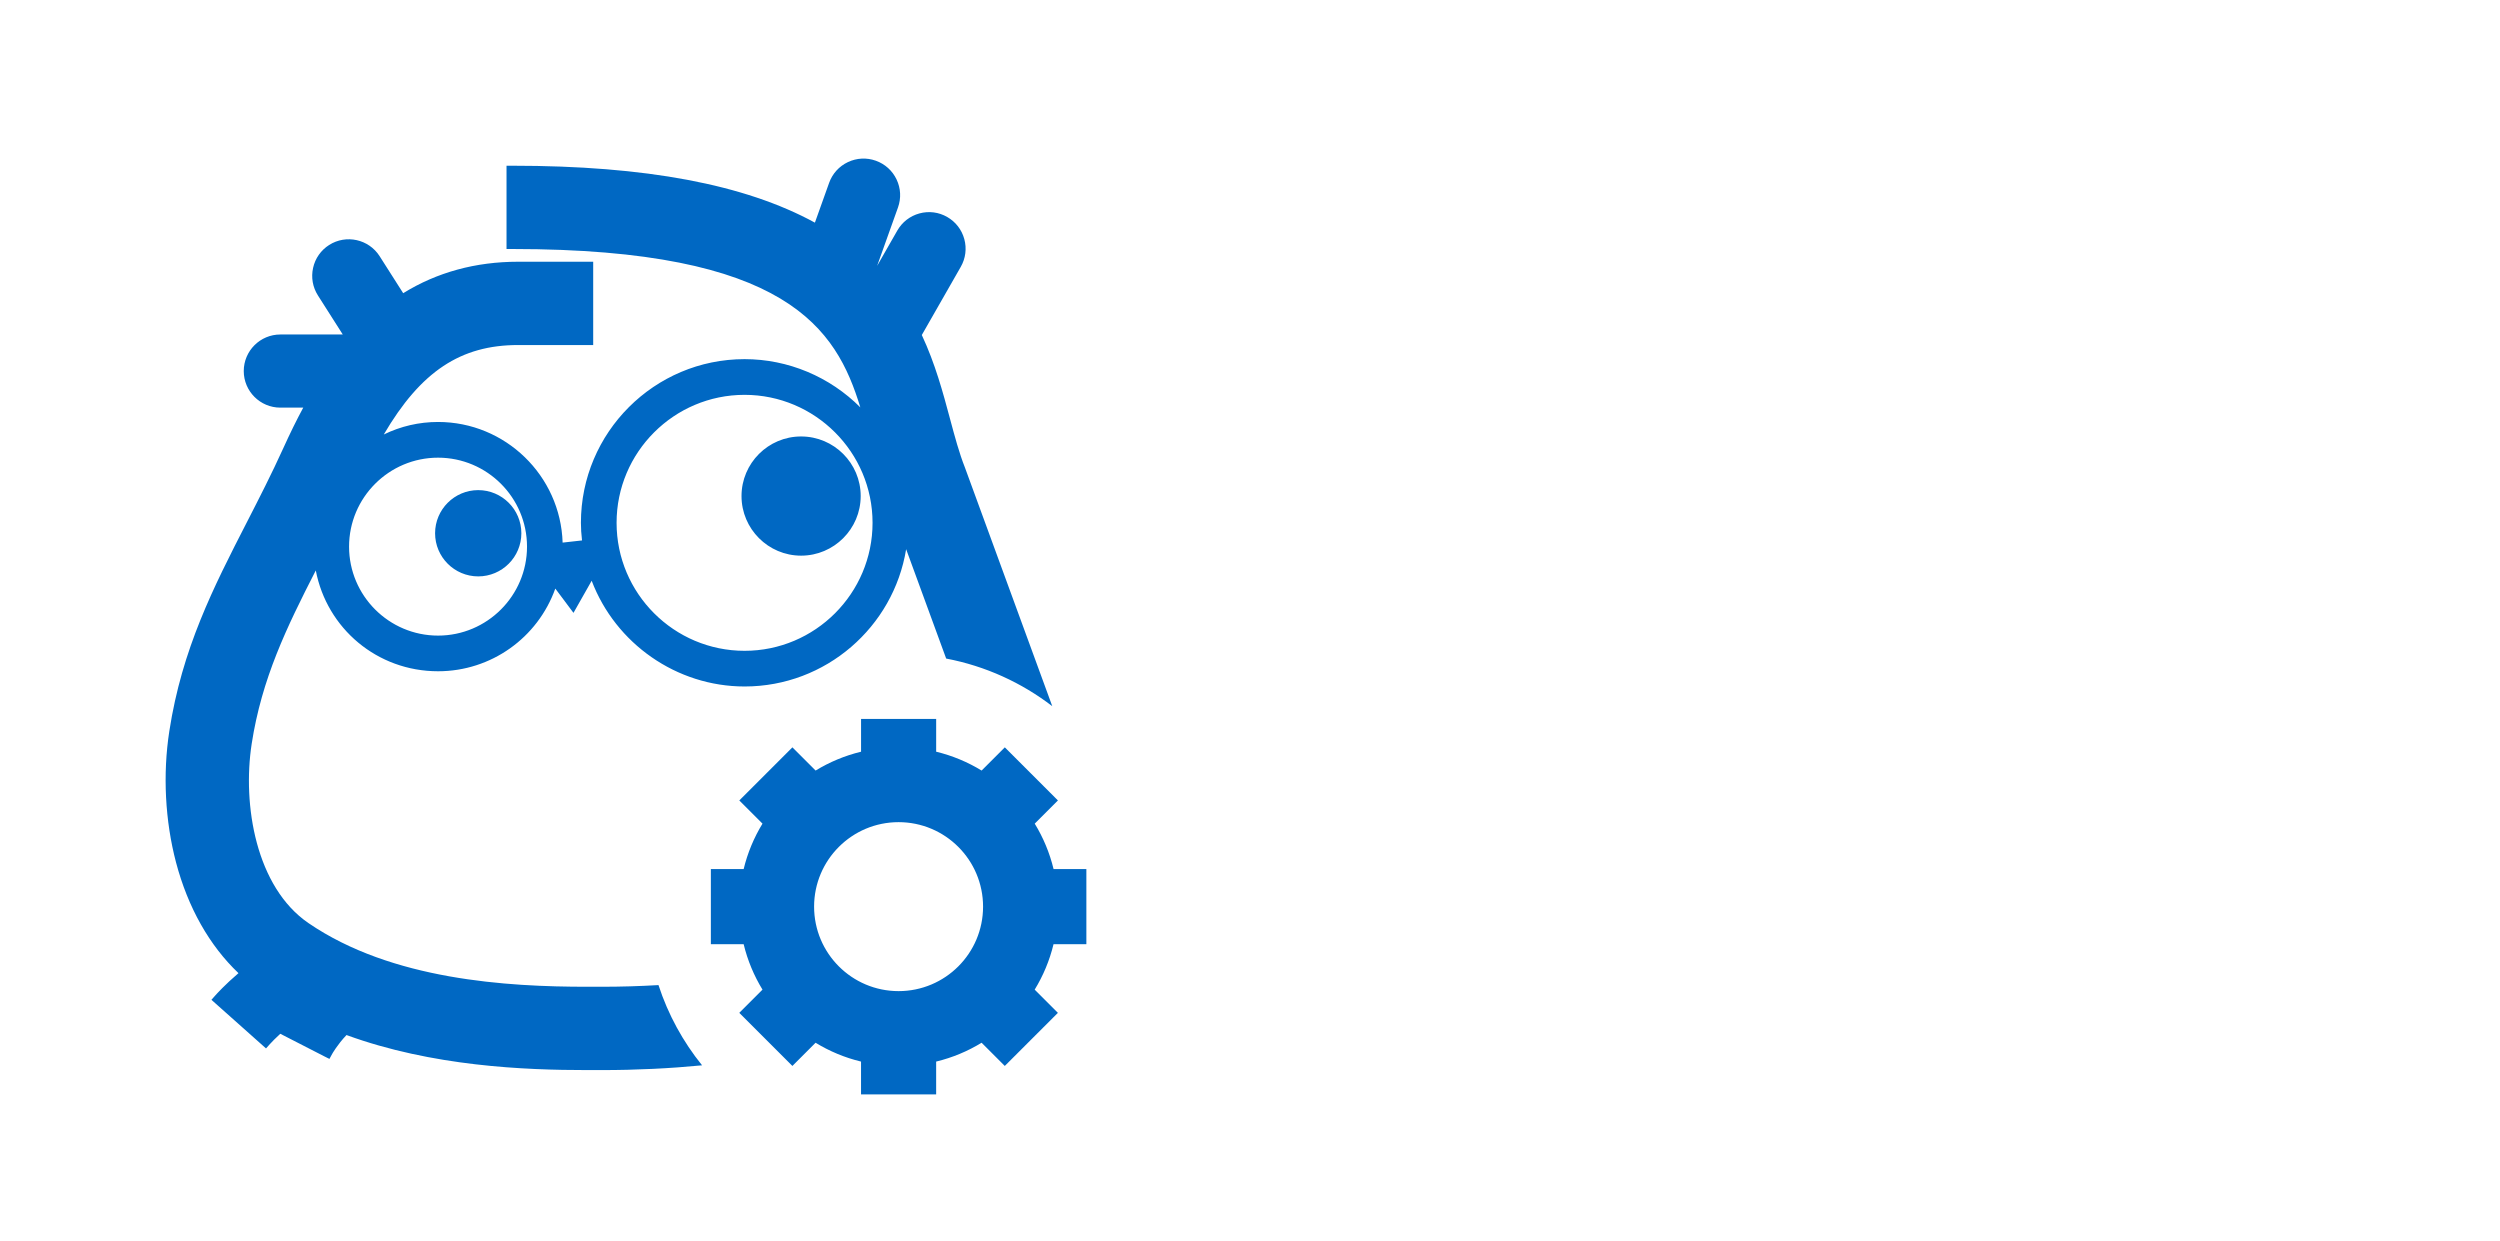 <svg xmlns="http://www.w3.org/2000/svg" width="145" height="72" viewBox="0 0 145 72">
    <defs>
        <filter id="a" width="200%" height="200%">
            <feOffset result="offOut" in="SourceAlpha" dy="2.2"/>
            <feGaussianBlur result="blurOut" in="offOut" stdDeviation="1.5"/>
            <feColorMatrix values="0 0 0 0 0 0 0 0 0 0 0 0 0 0 0 0 0 0 0.4 0"/>
            <feMerge>
                <feMergeNode/>
                <feMergeNode in="SourceGraphic"/>
            </feMerge>
        </filter>
    </defs>
    <path fill="#ffffff" filter="url(#a)" d="M65.937,47.713c0.098,-1.857 -0.138,-3.779 -0.728,-5.714l-0.029,-0.094l-5.865,-16.025l-0.033,-0.088c-0.25,-0.631 -0.482,-1.496 -0.73,-2.419l-0.005,-0.019c-0.289,-1.079 -0.628,-2.341 -1.115,-3.667l1.392,-2.435c0.755,-1.32 0.951,-2.856 0.551,-4.323c-0.4,-1.466 -1.346,-2.689 -2.663,-3.442c-0.47,-0.269 -0.966,-0.467 -1.477,-0.593c-0.002,-0.004 -0.004,-0.007 -0.005,-0.011c-0.651,-1.374 -1.798,-2.412 -3.23,-2.924c-1.432,-0.512 -2.977,-0.435 -4.351,0.216c-0.955,0.452 -1.748,1.145 -2.315,2.006c-4.131,-1.437 -9.282,-2.14 -15.612,-2.14l-3.916,-0l-0,6.093c-0.377,0.097 -0.748,0.208 -1.114,0.332c-1.786,-2.259 -5.037,-2.848 -7.518,-1.27c-1.283,0.816 -2.172,2.083 -2.501,3.568c-0.098,0.443 -0.144,0.89 -0.137,1.333c-2.299,0.732 -3.969,2.887 -3.969,5.426c-0,1.727 0.773,3.276 1.991,4.321c-0.463,0.957 -0.942,1.891 -1.41,2.805l-0.012,0.023c-1.975,3.853 -4.018,7.837 -4.844,13.191c-0.459,2.974 -0.293,6.196 0.467,9.074c0.513,1.942 1.291,3.725 2.298,5.285l-1.833,2.062l8.487,7.558l1.321,-1.472l3.545,1.788l1.049,-1.908c4.629,1.225 9.198,1.388 12.433,1.388l0.838,0c3.264,0 6.407,-0.238 9.35,-0.695c2.274,1.451 4.973,2.296 7.87,2.296c8.092,0 14.652,-6.56 14.652,-14.652c0.001,-1.71 -0.295,-3.349 -0.832,-4.874Z"/>
    <path fill="#0068c3" d="M27.737,28.427c1.379,0 2.502,1.122 2.502,2.502c-0,1.379 -1.122,2.502 -2.502,2.502c-1.379,0 -2.502,-1.122 -2.502,-2.502c-0,-1.38 1.122,-2.502 2.502,-2.502Zm15.271,0.344c0,1.906 1.551,3.457 3.456,3.457c1.906,0 3.456,-1.551 3.456,-3.457c0,-1.906 -1.551,-3.456 -3.456,-3.456c-1.905,-0.001 -3.456,1.55 -3.456,3.456Zm18.097,25.992c-0.228,0.944 -0.6,1.83 -1.093,2.636l1.346,1.346l-3.08,3.08l-1.345,-1.346c-0.806,0.493 -1.692,0.865 -2.636,1.093l0,1.902l-4.357,0l-0,-1.902c-0.944,-0.228 -1.83,-0.6 -2.636,-1.093l-1.345,1.346l-3.08,-3.08l1.346,-1.346c-0.493,-0.806 -0.865,-1.692 -1.093,-2.636l-1.902,0l-0,-4.356l1.902,0c0.228,-0.944 0.6,-1.83 1.093,-2.636l-1.345,-1.345l3.08,-3.08l1.346,1.346c0.806,-0.493 1.692,-0.865 2.636,-1.093l-0,-1.902l4.356,0l-0,1.902c0.944,0.228 1.83,0.6 2.636,1.093l1.346,-1.346l3.08,3.08l-1.345,1.345c0.493,0.806 0.865,1.692 1.093,2.636l1.902,0l-0,4.356l-1.905,0Zm-4.087,-2.178c-0,-2.706 -2.194,-4.9 -4.9,-4.9c-2.706,0 -4.9,2.194 -4.9,4.9c-0,2.706 2.194,4.9 4.9,4.9c2.706,0 4.9,-2.194 4.9,-4.9Zm-16.298,9.204c-1.875,0.182 -3.822,0.276 -5.823,0.276l-0.838,0c-3.62,0 -8.984,-0.213 -13.962,-2.033c-0.537,0.567 -0.826,1.087 -0.829,1.092l-0.161,0.293l-0.299,-0.15l-2.55,-1.308c-0.27,0.247 -0.482,0.462 -0.6,0.594l-0.229,0.255l-3.166,-2.819l0.228,-0.257c0.061,-0.069 0.564,-0.628 1.341,-1.29c-1.684,-1.6 -2.933,-3.81 -3.621,-6.419c-0.637,-2.414 -0.776,-5.119 -0.39,-7.618c0.738,-4.783 2.561,-8.34 4.492,-12.106l0.013,-0.025c0.703,-1.371 1.429,-2.789 2.11,-4.29c0.39,-0.861 0.77,-1.633 1.153,-2.342l-1.33,0c-1.169,0 -2.121,-0.951 -2.121,-2.121c-0,-1.17 0.951,-2.121 2.121,-2.121l3.622,0l-1.441,-2.264c-0.304,-0.478 -0.404,-1.046 -0.281,-1.599c0.123,-0.553 0.454,-1.025 0.932,-1.329c0.986,-0.627 2.299,-0.335 2.927,0.65l1.367,2.147c1.956,-1.211 4.197,-1.825 6.667,-1.825l4.353,0l-0,4.832l-4.355,0c-3.324,0 -5.642,1.521 -7.791,5.189c0.977,-0.478 2.046,-0.727 3.147,-0.727c3.909,0 7.103,3.118 7.226,6.997l1.125,-0.126c-0.043,-0.369 -0.064,-0.701 -0.064,-1.023c-0,-5.234 4.258,-9.492 9.492,-9.492c2.532,0 4.945,1.024 6.714,2.798c-1.397,-4.581 -4.243,-9.186 -20.177,-9.186l-0.344,0l0,-4.83l0.344,0c7.726,0 13.472,1.08 17.542,3.301l0.825,-2.308c0.191,-0.533 0.578,-0.961 1.089,-1.203c0.512,-0.242 1.087,-0.271 1.621,-0.08c0.533,0.191 0.961,0.578 1.203,1.089c0.243,0.512 0.271,1.088 0.081,1.621l-1.211,3.389l1.171,-2.048c0.281,-0.492 0.737,-0.846 1.284,-0.995c0.546,-0.149 1.118,-0.076 1.609,0.206c0.491,0.281 0.844,0.737 0.993,1.283c0.149,0.546 0.076,1.118 -0.205,1.61l-2.26,3.954c0.781,1.668 1.233,3.354 1.633,4.847l0.007,0.027c0.273,1.018 0.531,1.979 0.857,2.801l5.07,13.853c-1.775,-1.363 -3.87,-2.328 -6.154,-2.763l-2.322,-6.343c-0.733,4.51 -4.656,7.963 -9.369,7.963c-3.943,0 -7.484,-2.486 -8.87,-6.133l-1.055,1.863l-1.054,-1.409c-1.019,2.856 -3.723,4.796 -6.8,4.796c-3.534,0 -6.453,-2.489 -7.092,-5.848c-1.695,3.315 -3.133,6.266 -3.718,10.056c-0.547,3.549 0.25,8.316 3.293,10.398c4.84,3.31 11.546,3.693 16.17,3.693l0.838,0c1.12,0 2.219,-0.034 3.293,-0.097c0.558,1.712 1.422,3.284 2.529,4.654Zm-4.958,-31.465c-0,4.093 3.33,7.423 7.423,7.423c4.093,0 7.423,-3.33 7.423,-7.423c-0,-4.093 -3.33,-7.423 -7.423,-7.423c-4.093,0 -7.423,3.33 -7.423,7.423Zm-15.516,1.381c-0,2.845 2.315,5.16 5.161,5.16c2.845,0 5.16,-2.315 5.16,-5.16c-0,-2.845 -2.315,-5.16 -5.16,-5.16c-2.846,0 -5.161,2.315 -5.161,5.16Z"/>
    <path fill="#ffffff" d="M92.932,34.43l-4.439,0l-2.49,-9.658c-0.093,-0.344 -0.25,-1.055 -0.472,-2.132c-0.222,-1.077 -0.35,-1.8 -0.384,-2.169c-0.05,0.452 -0.176,1.18 -0.377,2.182c-0.201,1.002 -0.356,1.717 -0.465,2.145l-2.478,9.633l-4.427,0l-4.691,-18.386l3.835,0l2.352,10.035c0.411,1.854 0.708,3.459 0.893,4.816c0.05,-0.478 0.166,-1.218 0.346,-2.22c0.18,-1.001 0.35,-1.779 0.509,-2.332l2.679,-10.3l3.685,0l2.679,10.3c0.117,0.461 0.264,1.165 0.44,2.112c0.176,0.947 0.31,1.761 0.403,2.439c0.083,-0.653 0.218,-1.469 0.402,-2.445c0.184,-0.977 0.352,-1.768 0.503,-2.371l2.339,-10.035l3.836,0l-4.678,18.386Zm13.687,0l-0.741,-1.911l-0.101,0c-0.646,0.812 -1.311,1.377 -1.994,1.691c-0.683,0.314 -1.573,0.472 -2.672,0.472c-1.35,0 -2.413,-0.386 -3.188,-1.157c-0.775,-0.771 -1.163,-1.87 -1.163,-3.295c-0,-1.492 0.522,-2.593 1.566,-3.302c1.043,-0.708 2.618,-1.1 4.722,-1.176l2.439,-0.075l-0,-0.616c-0,-1.425 -0.729,-2.138 -2.188,-2.138c-1.124,0 -2.444,0.34 -3.962,1.019l-1.27,-2.591c1.618,-0.847 3.413,-1.27 5.382,-1.27c1.887,0 3.333,0.41 4.339,1.232c1.006,0.821 1.509,2.07 1.509,3.747l-0,9.369l-2.678,0l-0,0.001Zm-1.132,-6.514l-1.483,0.051c-1.115,0.033 -1.945,0.234 -2.49,0.604c-0.545,0.37 -0.817,0.931 -0.817,1.686c-0,1.081 0.62,1.622 1.861,1.622c0.889,0 1.599,-0.256 2.132,-0.768c0.532,-0.511 0.798,-1.19 0.798,-2.037l-0,-1.158l-0.001,0Zm3.816,-7.545l4.2,0l2.654,7.91c0.226,0.688 0.381,1.501 0.465,2.439l0.075,0c0.093,-0.863 0.272,-1.677 0.541,-2.439l2.604,-7.91l4.112,0l-5.948,15.858c-0.546,1.466 -1.323,2.565 -2.333,3.293c-1.011,0.729 -2.19,1.095 -3.54,1.095c-0.663,0 -1.312,-0.071 -1.949,-0.214l-0,-3.043c0.461,0.108 0.964,0.163 1.509,0.163c0.679,0 1.272,-0.208 1.779,-0.623c0.508,-0.414 0.903,-1.041 1.188,-1.88l0.227,-0.691l-5.584,-13.958Zm18.416,6.413l1.673,-2.138l3.937,-4.275l4.326,0l-5.584,6.099l5.923,7.961l-4.426,0l-4.05,-5.697l-1.647,1.321l-0,4.376l-3.836,0l-0,-19.569l3.836,0l-0,8.728l-0.201,3.194l0.049,0Zm-40.925,28.737l-2.289,-5.848l-7.37,0l-2.264,5.848l-2.163,0l7.269,-18.462l1.798,0l7.231,18.462l-2.212,0Zm-2.955,-7.772l-2.138,-5.697c-0.276,-0.721 -0.562,-1.605 -0.855,-2.653c-0.185,0.805 -0.449,1.689 -0.792,2.653l-2.163,5.697l5.948,0Zm16.731,-6.014l-0,1.322l-2.553,0.302c0.235,0.294 0.444,0.678 0.629,1.151c0.185,0.473 0.277,1.008 0.277,1.603c-0,1.351 -0.461,2.428 -1.383,3.232c-0.922,0.805 -2.188,1.207 -3.798,1.207c-0.411,0 -0.796,-0.033 -1.157,-0.101c-0.889,0.47 -1.333,1.061 -1.333,1.773c-0,0.377 0.155,0.656 0.465,0.836c0.31,0.181 0.842,0.271 1.597,0.271l2.439,0c1.492,0 2.639,0.314 3.439,0.943c0.8,0.629 1.202,1.543 1.202,2.741c-0,1.526 -0.613,2.689 -1.836,3.49c-1.224,0.801 -3.01,1.201 -5.357,1.201c-1.803,0 -3.192,-0.336 -4.169,-1.006c-0.977,-0.671 -1.465,-1.618 -1.465,-2.843c-0,-0.838 0.269,-1.563 0.805,-2.176c0.536,-0.611 1.291,-1.026 2.264,-1.244c-0.352,-0.159 -0.648,-0.407 -0.887,-0.742c-0.239,-0.336 -0.358,-0.726 -0.358,-1.17c-0,-0.503 0.134,-0.943 0.402,-1.32c0.268,-0.377 0.692,-0.742 1.27,-1.094c-0.712,-0.294 -1.293,-0.793 -1.742,-1.497c-0.448,-0.704 -0.673,-1.509 -0.673,-2.414c-0,-1.51 0.453,-2.673 1.358,-3.49c0.905,-0.817 2.188,-1.227 3.848,-1.227c0.721,0 1.371,0.084 1.949,0.252l4.767,0Zm-10.991,16.1c-0,0.746 0.314,1.312 0.943,1.697c0.629,0.385 1.53,0.578 2.704,0.578c1.752,0 3.05,-0.262 3.893,-0.785c0.842,-0.524 1.264,-1.235 1.264,-2.132c-0,-0.746 -0.23,-1.264 -0.691,-1.554c-0.461,-0.289 -1.329,-0.434 -2.604,-0.434l-2.502,0c-0.948,0 -1.685,0.227 -2.213,0.679c-0.53,0.454 -0.794,1.103 -0.794,1.951Zm1.131,-11.684c-0,0.964 0.272,1.693 0.817,2.188c0.545,0.494 1.304,0.742 2.276,0.742c2.038,-0 3.056,-0.989 3.056,-2.969c-0,-2.07 -1.031,-3.105 -3.094,-3.105c-0.981,-0 -1.735,0.264 -2.264,0.792c-0.529,0.528 -0.791,1.313 -0.791,2.352Zm16.581,9.621c-2.037,-0 -3.645,-0.621 -4.822,-1.861c-1.179,-1.241 -1.768,-2.964 -1.768,-5.169c-0,-2.222 0.547,-3.986 1.642,-5.295c1.094,-1.308 2.563,-1.962 4.407,-1.962c1.728,-0 3.094,0.568 4.101,1.704c1.006,1.137 1.509,2.635 1.509,4.496l-0,1.32l-9.495,-0c0.042,1.618 0.451,2.847 1.227,3.686c0.775,0.838 1.867,1.257 3.275,1.257c1.484,-0 2.951,-0.31 4.402,-0.931l-0,1.861c-0.738,0.319 -1.437,0.547 -2.095,0.686c-0.658,0.139 -1.452,0.208 -2.383,0.208Zm-0.565,-12.539c-1.107,-0 -1.989,0.361 -2.647,1.082c-0.658,0.721 -1.046,1.719 -1.163,2.993l7.206,-0c-0,-1.316 -0.294,-2.324 -0.881,-3.024c-0.587,-0.7 -1.426,-1.051 -2.515,-1.051Zm16.693,12.288l-0,-8.916c-0,-1.124 -0.256,-1.962 -0.768,-2.516c-0.512,-0.553 -1.312,-0.83 -2.402,-0.83c-1.441,-0 -2.498,0.39 -3.169,1.17c-0.671,0.779 -1.006,2.066 -1.006,3.86l-0,7.231l-2.088,-0l-0,-13.783l1.698,-0l0.339,1.887l0.101,-0c0.428,-0.68 1.027,-1.205 1.799,-1.578c0.772,-0.373 1.631,-0.561 2.578,-0.561c1.66,-0 2.909,0.401 3.747,1.201c0.839,0.801 1.258,2.082 1.258,3.842l-0,8.992l-2.087,-0l-0,0.001Zm8.895,-1.472c0.369,-0 0.725,-0.026 1.069,-0.081c0.343,-0.055 0.616,-0.111 0.817,-0.17l-0,1.597c-0.227,0.109 -0.56,0.199 -1,0.271c-0.44,0.072 -0.837,0.107 -1.188,0.107c-2.666,-0 -3.999,-1.404 -3.999,-4.213l-0,-8.2l-1.975,-0l-0,-1.006l1.975,-0.868l0.88,-2.942l1.207,-0l-0,3.194l4,-0l-0,1.622l-4,-0l-0,8.111c-0,0.83 0.197,1.468 0.592,1.912c0.394,0.444 0.935,0.666 1.622,0.666Z"/>
</svg>